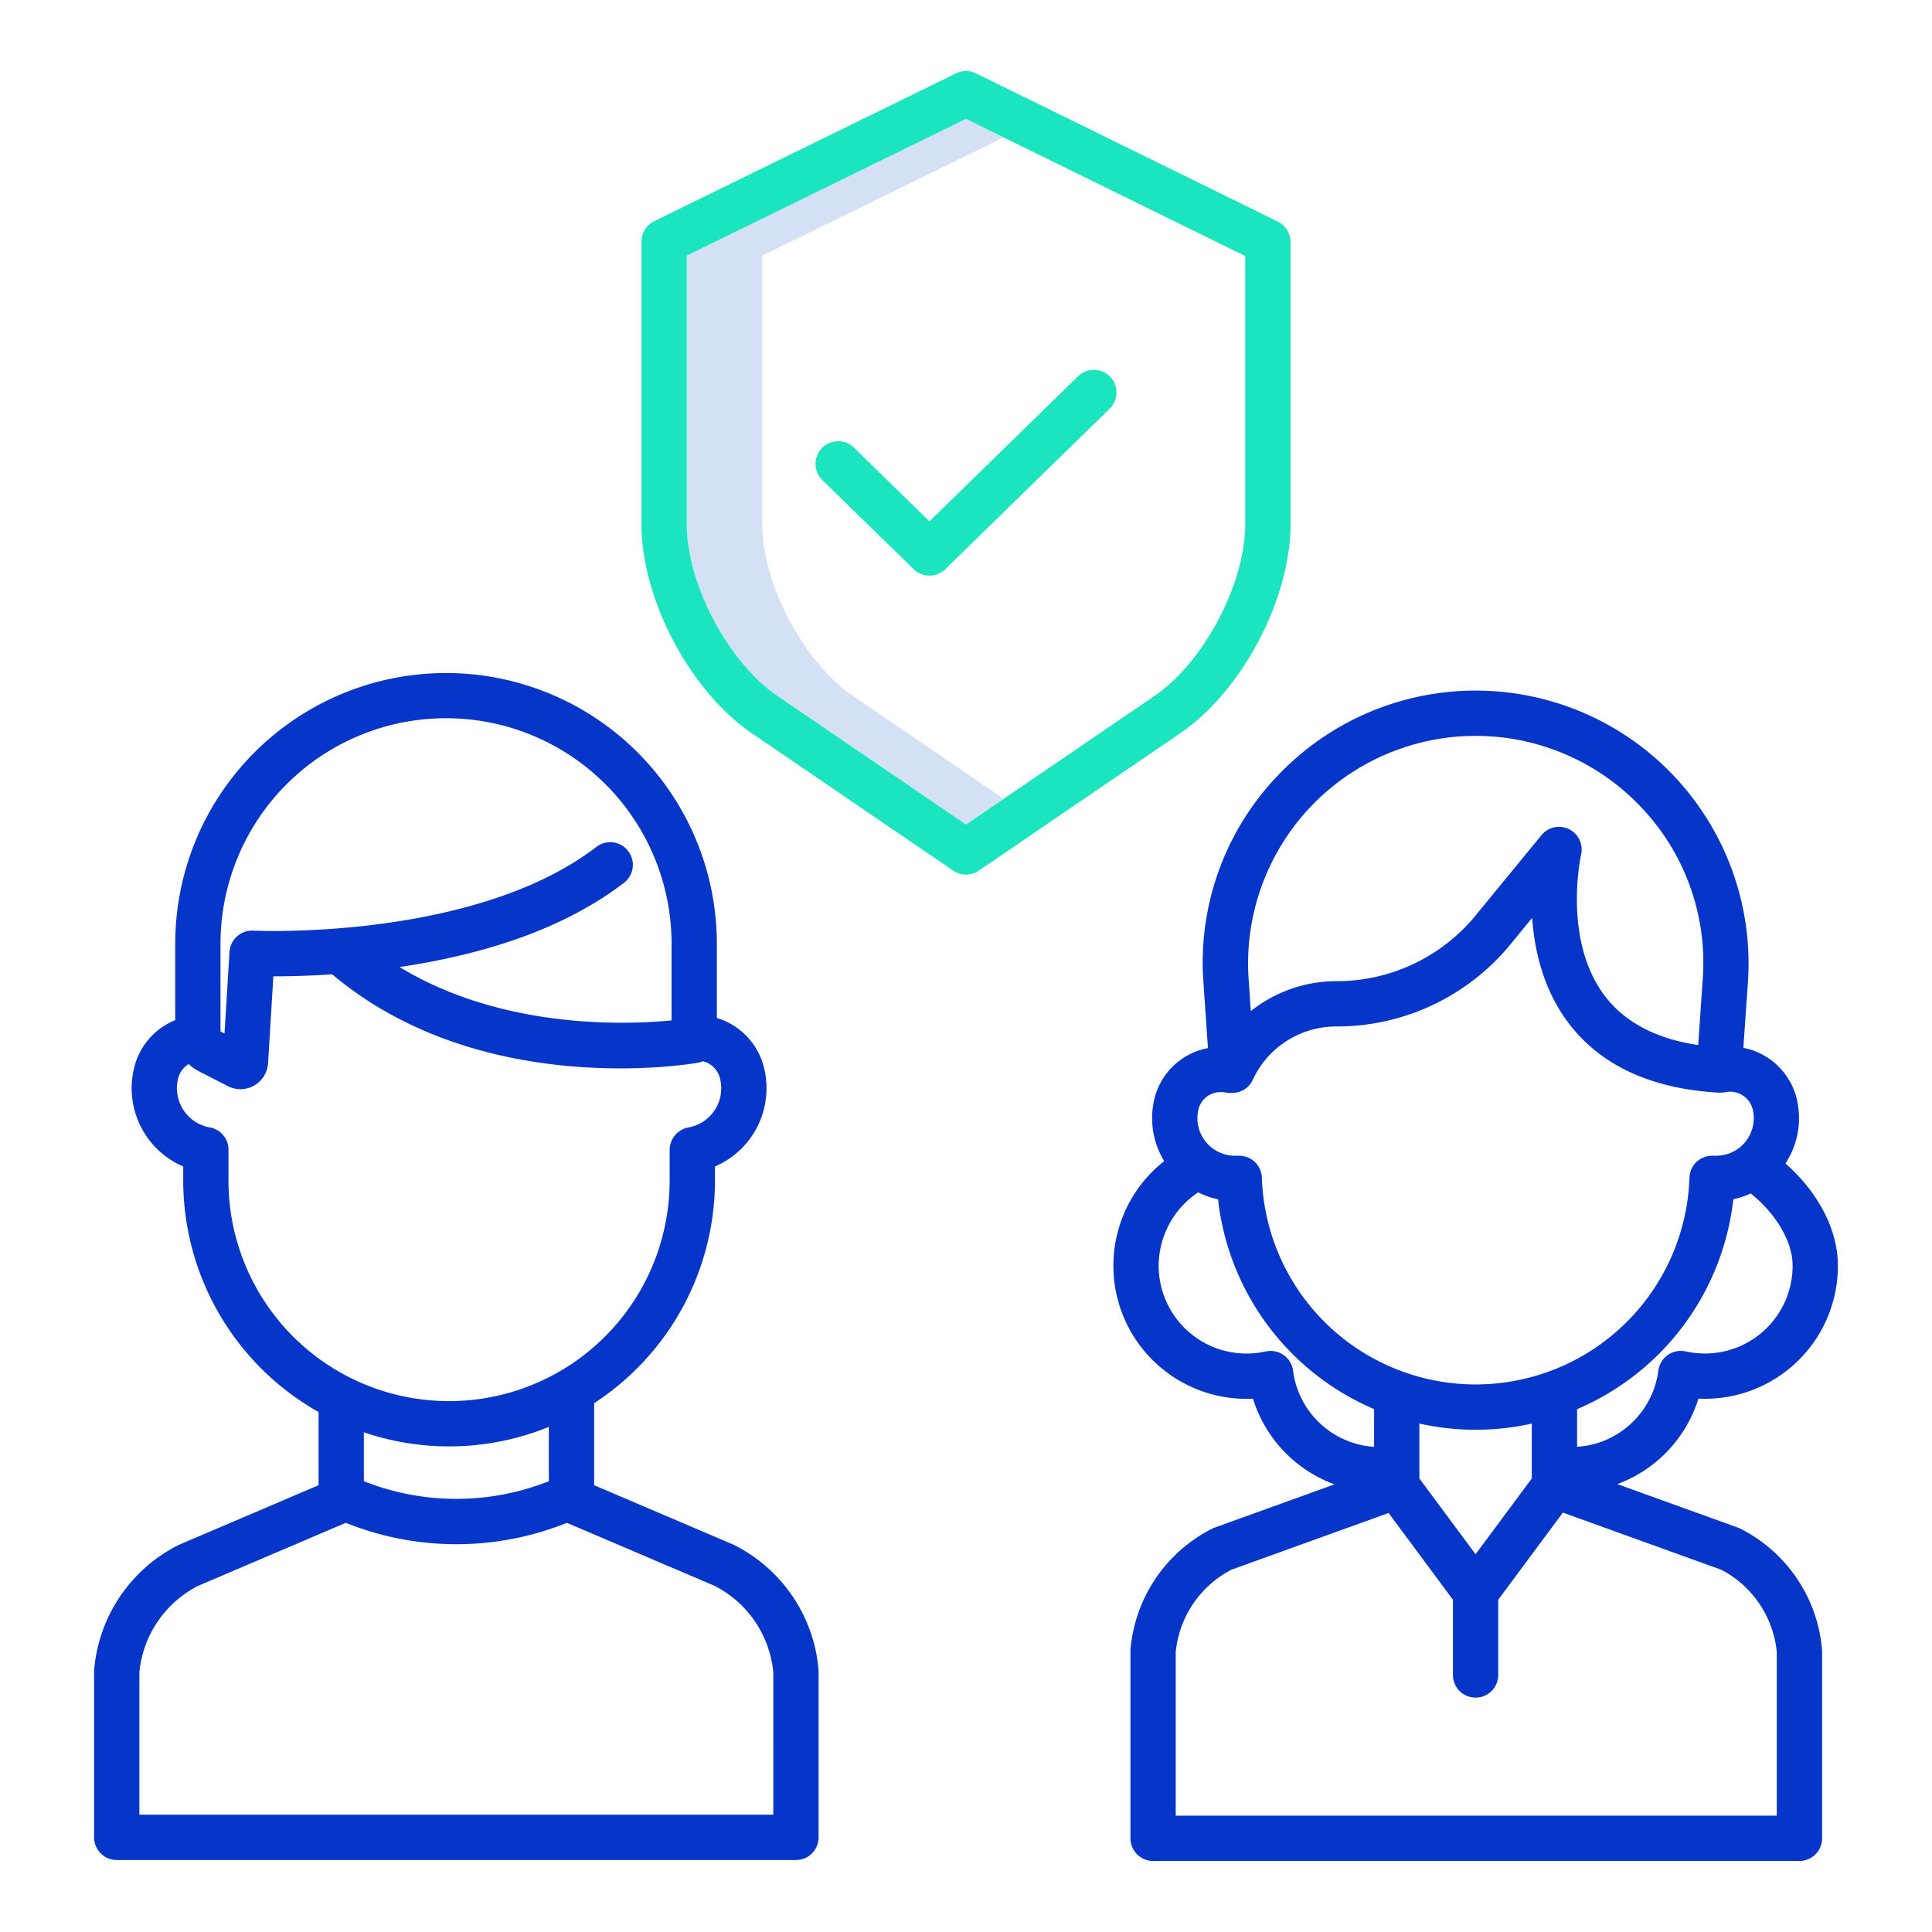 <svg id="Layer_1" height="512" viewBox="0 0 512 512" width="512" xmlns="http://www.w3.org/2000/svg" data-name="Layer 1"><path d="m226.047 184.441c-13.035-8.887-24.047-29.712-24.047-45.475v-71.219l63.982-31.336-9.982-4.905-74 36.241v71.219c0 15.763 11.012 36.588 24.047 45.475l49.953 34.069 10-6.82z" fill="#d4e1f4"/><path d="m216.938 486.917v-43.99c0-.166-.007-.333-.021-.5a40.876 40.876 0 0 0 -22.317-32.966c-.109-.055-.218-.105-.328-.152l-36.822-15.709v-21.746a70.445 70.445 0 0 0 32.022-59.006v-3.719a22.567 22.567 0 0 0 13.018-26.093 18.256 18.256 0 0 0 -12.519-13.254v-19.92a71.768 71.768 0 0 0 -143.535 0v20.488a18.249 18.249 0 0 0 -10.9 12.685 22.568 22.568 0 0 0 13.019 26.094v3.719a70.492 70.492 0 0 0 35.87 61.352v19.4l-36.82 15.713c-.11.047-.219.1-.328.152a40.876 40.876 0 0 0 -22.319 32.968c-.014.165-.02.332-.02.5v43.99a6 6 0 0 0 6 6h180a6 6 0 0 0 6-6.006zm-158.502-237.055a59.768 59.768 0 0 1 119.535 0v20.559c-12.253 1.187-44.885 2.379-72.079-14.143 24.994-3.716 44.959-11.2 59.389-22.267a6 6 0 1 0 -7.3-9.522c-32.326 24.79-90.292 22.176-90.866 22.145a6.012 6.012 0 0 0 -6.3 5.628l-1.315 21.631-1.063-.546zm2.116 62.986v-8.16a6 6 0 0 0 -4.965-5.911 10.548 10.548 0 0 1 -8.4-12.887 6.182 6.182 0 0 1 2.816-3.907 11.239 11.239 0 0 0 2.592 1.855l7.779 3.994a7.332 7.332 0 0 0 10.657-5.94c0-.038 0-.075.008-.111l1.4-23.04c3.777-.008 9.17-.1 15.593-.537 39.317 33.12 94.6 23.84 96.975 23.423a5.946 5.946 0 0 0 1.3-.4 6.291 6.291 0 0 1 4.522 4.664 10.629 10.629 0 0 1 .3 2.52 10.5 10.5 0 0 1 -8.7 10.37 6.1 6.1 0 0 0 -4.965 6.008v8.063a58.46 58.46 0 0 1 -116.92 0zm58.46 70.46a70.042 70.042 0 0 0 26.438-5.167v14.393a66.525 66.525 0 0 1 -49.025 0v-12.961a70.149 70.149 0 0 0 22.587 3.735zm85.926 97.609h-168v-37.729a28.806 28.806 0 0 1 15.552-22.917l39.148-16.706a78.55 78.55 0 0 0 58.6 0l39.148 16.706a28.81 28.81 0 0 1 15.553 22.917z" fill="#0635c9"/><path d="m338.2 205.984a71.594 71.594 0 0 0 -19.279 54.321l1.2 17.45a18.018 18.018 0 0 0 -14.167 13.338 22.063 22.063 0 0 0 -.629 5.235 21.8 21.8 0 0 0 3.2 11.38 35.271 35.271 0 0 0 5.485 58.992 35.111 35.111 0 0 0 9.231 3.286 35.561 35.561 0 0 0 8.815.677 35.219 35.219 0 0 0 21.61 22.7l-31.756 11.46a5.839 5.839 0 0 0 -.646.277 39.669 39.669 0 0 0 -21.663 32c-.014.166-.021.333-.021.5v49.576a6 6 0 0 0 6 6h171.291a6 6 0 0 0 6-6v-49.576c0-.166-.007-.332-.02-.5a39.669 39.669 0 0 0 -21.663-32 5.758 5.758 0 0 0 -.646-.277l-31.954-11.523a34.8 34.8 0 0 0 4.161-1.833 35.313 35.313 0 0 0 17.351-20.819 35.094 35.094 0 0 0 18.029-3.959 35.176 35.176 0 0 0 18.929-31.254c0-10.647-6.344-20.5-13.9-27.105a21.813 21.813 0 0 0 3.6-12 22.077 22.077 0 0 0 -.629-5.236 18.105 18.105 0 0 0 -14.118-13.4l1.2-17.383a72.317 72.317 0 0 0 -125.011-54.327zm4.473 157.258a6 6 0 0 0 -7.248-5.09 23.586 23.586 0 0 1 -9.781.08 22.8 22.8 0 0 1 -3.136-.876 23.294 23.294 0 0 1 -15.448-21.933 23.451 23.451 0 0 1 10.463-19.432 21.747 21.747 0 0 0 5.27 1.832 68.76 68.76 0 0 0 41.354 55.6v10.009a23.188 23.188 0 0 1 -21.474-20.185zm48.371 48.649-14.9-20.077v-14.554a68.638 68.638 0 0 0 29.793.01v14.544zm79.825 25.97v43.315h-159.289v-43.314a27.609 27.609 0 0 1 14.752-21.873l41.658-15.033 17.056 22.986v19.942a6 6 0 0 0 12 0v-19.942l17.132-23.089 41.942 15.136a27.6 27.6 0 0 1 14.751 21.872zm-8.3-81.8a23.023 23.023 0 0 1 -6.067 2.161 23.7 23.7 0 0 1 -9.766-.081 6 6 0 0 0 -7.25 5.089 23.266 23.266 0 0 1 -12.3 17.606 22.315 22.315 0 0 1 -9.242 2.559v-9.954a68.757 68.757 0 0 0 41.4-55.624 21.714 21.714 0 0 0 4.6-1.543c5.888 4.655 11.117 12.064 11.117 19.165a23.214 23.214 0 0 1 -12.492 20.618zm1.909-62.111a9.972 9.972 0 0 1 -9.673 12.339h-1.08a6 6 0 0 0 -6 5.8 56.691 56.691 0 0 1 -113.319 0 6 6 0 0 0 -6-5.8h-1.125a9.971 9.971 0 0 1 -9.672-12.338 6 6 0 0 1 6.054-4.525 6.8 6.8 0 0 1 1.257.116 6.041 6.041 0 0 0 1.115.1h.5.044a5.951 5.951 0 0 0 .72-.051c.072-.01.143-.022.216-.034q.291-.048.577-.124c.058-.016.117-.029.175-.046a5.99 5.99 0 0 0 .711-.261c.035-.016.068-.035.1-.051a5.9 5.9 0 0 0 .565-.3c.065-.039.128-.079.191-.12a5.8 5.8 0 0 0 .488-.357c.043-.035.089-.067.132-.1a6.179 6.179 0 0 0 .476-.455c.02-.021.037-.046.057-.068.048-.053.092-.109.137-.163.129-.154.25-.312.363-.476.038-.057.078-.113.116-.172a5.971 5.971 0 0 0 .381-.692l.013-.023a24.36 24.36 0 0 1 22.125-14.123 59.532 59.532 0 0 0 46.866-22.626l5.053-6.156c.605 8.7 2.967 18.937 9.494 27.675 8.433 11.287 21.79 17.556 39.7 18.631h.18s.12.01.18.01h.455a6.041 6.041 0 0 0 1.115-.105 6.177 6.177 0 0 1 7.313 4.491zm-29.316-79.774a59.724 59.724 0 0 1 16.081 45.307l-1.2 17.472c-11.18-1.664-19.53-6.073-24.851-13.165-11.128-14.83-6.237-37.1-6.189-37.312a6 6 0 0 0 -10.483-5.161l-16.834 20.51-.064.078a47.6 47.6 0 0 1 -37.492 18.118 36.451 36.451 0 0 0 -22.648 7.929l-.584-8.469a60.317 60.317 0 0 1 104.268-45.307z" fill="#0635c9"/><g fill="#1ae5be"><path d="m338.646 58.731-80-39.293a6 6 0 0 0 -5.285 0l-80 39.181a6 6 0 0 0 -3.361 5.386v74.961c0 19.863 12.864 44.193 29.286 55.389l53.333 36.374a6 6 0 0 0 6.762 0l53.332-36.373c16.423-11.2 29.287-35.527 29.287-55.39v-74.849a6 6 0 0 0 -3.354-5.386zm-8.646 80.235c0 15.763-11.012 36.588-24.048 45.475l-49.952 34.069-49.953-34.069c-13.035-8.887-24.047-29.712-24.047-45.475v-71.219l74-36.241 74 36.348z"/><path d="m226.341 118.665a6 6 0 1 0 -8.383 8.586l24.165 23.593a6 6 0 0 0 8.383 0l43.536-42.506a6 6 0 1 0 -8.383-8.586l-39.345 38.414z"/></g></svg>